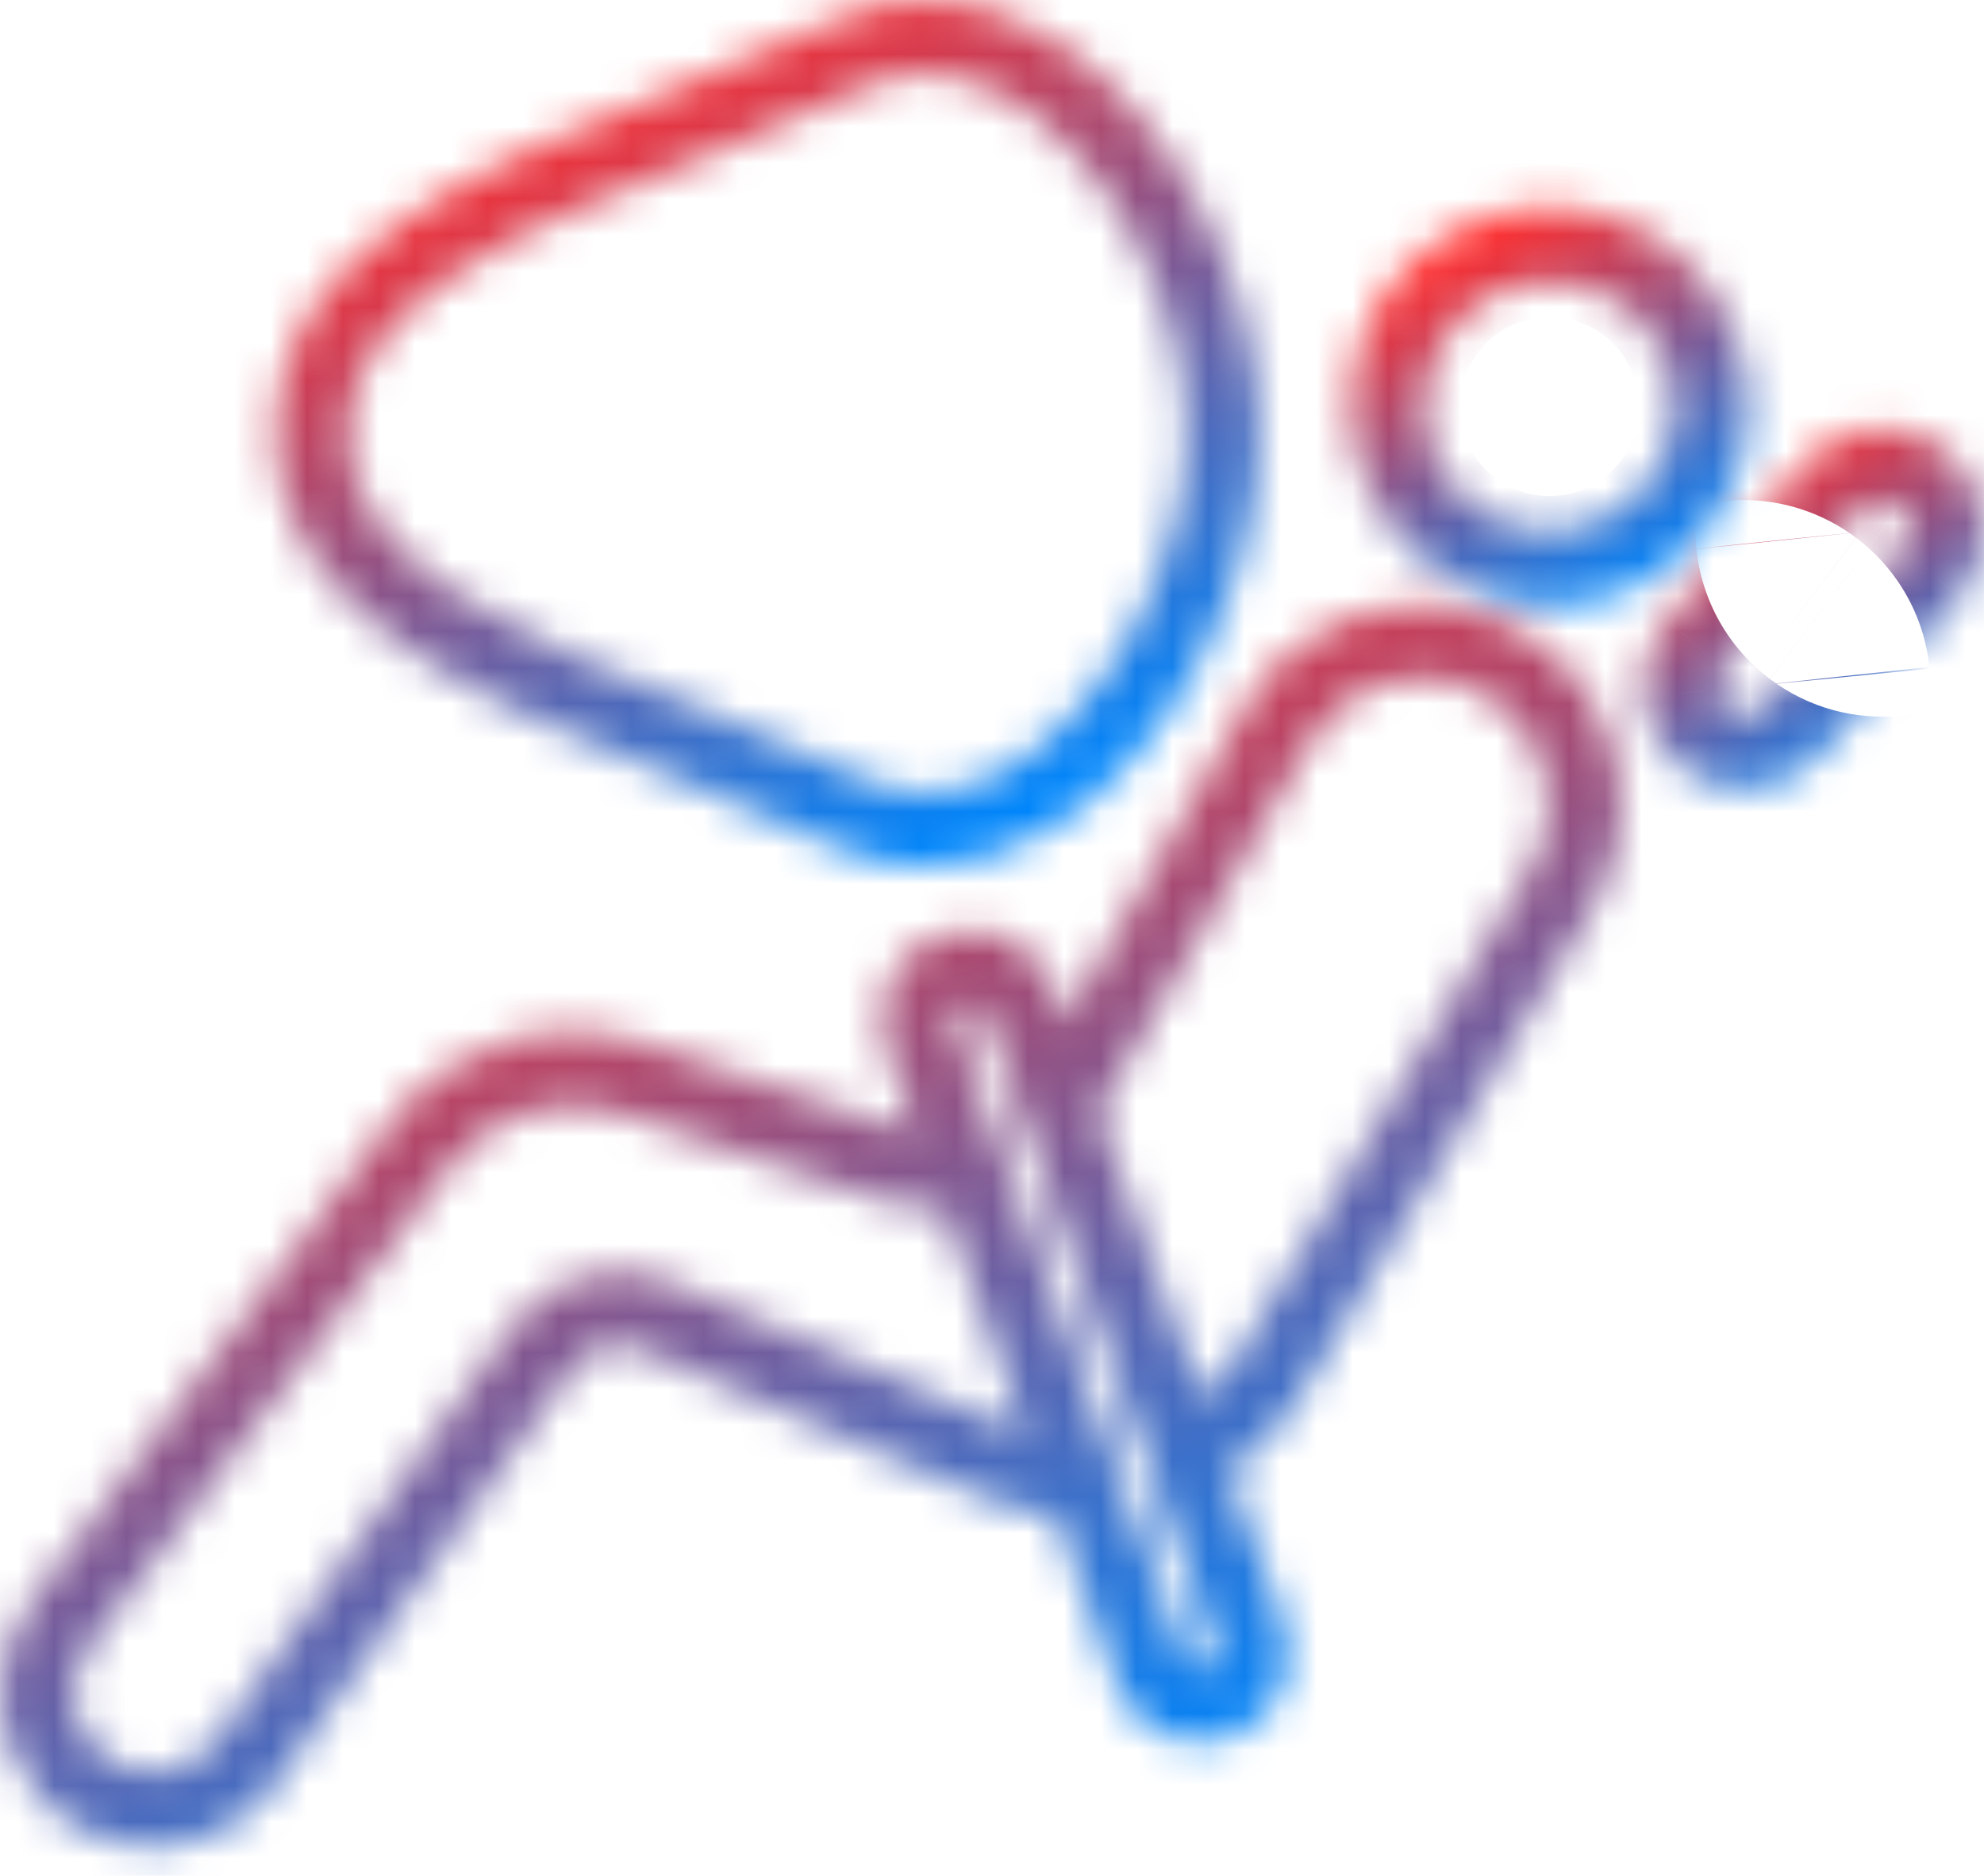 <svg width="55" height="52" viewBox="0 0 55 52" fill="none" xmlns="http://www.w3.org/2000/svg">
<mask id="path-1-inside-1" fill="white">
<path d="M42.954 16.787C45.995 16.787 48.471 14.312 48.471 11.269C48.471 8.226 45.995 5.751 42.954 5.751C39.911 5.751 37.436 8.226 37.436 11.269C37.436 14.312 39.911 16.787 42.954 16.787ZM42.954 7.794C44.869 7.794 46.428 9.353 46.428 11.269C46.428 13.185 44.869 14.743 42.954 14.743C41.038 14.743 39.479 13.185 39.479 11.269C39.479 9.353 41.038 7.794 42.954 7.794Z"/>
</mask>
<path d="M42.954 24.787C50.413 24.787 56.471 18.731 56.471 11.269H40.471C40.471 9.892 41.578 8.787 42.954 8.787V24.787ZM56.471 11.269C56.471 3.806 50.413 -2.249 42.954 -2.249V13.751C41.578 13.751 40.471 12.645 40.471 11.269H56.471ZM42.954 -2.249C35.493 -2.249 29.436 3.807 29.436 11.269H45.436C45.436 12.645 44.329 13.751 42.954 13.751V-2.249ZM29.436 11.269C29.436 18.731 35.493 24.787 42.954 24.787V8.787C44.329 8.787 45.436 9.893 45.436 11.269H29.436ZM42.954 15.794C40.451 15.794 38.428 13.771 38.428 11.269H54.428C54.428 4.935 49.288 -0.206 42.954 -0.206V15.794ZM38.428 11.269C38.428 8.766 40.451 6.743 42.954 6.743V22.743C49.288 22.743 54.428 17.603 54.428 11.269H38.428ZM42.954 6.743C45.456 6.743 47.479 8.766 47.479 11.269H31.479C31.479 17.603 36.619 22.743 42.954 22.743V6.743ZM47.479 11.269C47.479 13.771 45.456 15.794 42.954 15.794V-0.206C36.619 -0.206 31.479 4.935 31.479 11.269H47.479Z" fill="url(#paint0_linear)" mask="url(#path-1-inside-1)"/>
<mask id="path-3-inside-2" fill="white">
<path d="M40.734 16.919C38.328 16.317 35.784 17.401 34.553 19.557L29.534 28.338L29.19 27.392C29.19 27.392 29.19 27.392 29.19 27.391C28.837 26.423 27.907 25.772 26.876 25.772C26.073 25.772 25.319 26.164 24.859 26.822C24.398 27.478 24.288 28.321 24.562 29.075L25.409 31.406C25.306 31.383 25.202 31.37 25.101 31.336L17.887 28.932C15.289 28.066 12.442 28.956 10.802 31.146L0.84 44.428C-0.416 46.101 -0.246 48.477 1.232 49.957C2.03 50.754 3.103 51.196 4.221 51.196C4.337 51.196 4.454 51.191 4.572 51.181C5.813 51.079 6.941 50.439 7.665 49.424L15.846 37.972C16.28 37.361 17.095 37.13 17.79 37.428L27.341 41.522C27.957 41.786 28.606 41.93 29.266 42.009L30.97 46.697C31.323 47.666 32.253 48.317 33.284 48.317C34.087 48.317 34.841 47.925 35.301 47.267C35.761 46.61 35.873 45.768 35.598 45.014L34.07 40.811C34.861 40.255 35.542 39.542 36.041 38.71L44.157 25.182C45.075 23.654 45.208 21.834 44.527 20.188C43.845 18.542 42.463 17.351 40.734 16.919ZM28.147 39.644L18.595 35.55C17.029 34.881 15.171 35.398 14.183 36.785L6.003 48.236C5.629 48.761 5.045 49.092 4.403 49.145C3.766 49.199 3.133 48.968 2.677 48.512C1.913 47.747 1.825 46.519 2.474 45.654L12.436 32.371C13.549 30.886 15.48 30.282 17.241 30.87L24.454 33.274C25.012 33.46 25.587 33.524 26.174 33.508L28.44 39.74C28.343 39.705 28.242 39.685 28.147 39.644ZM33.628 46.095C33.58 46.161 33.474 46.273 33.284 46.273C33.108 46.273 32.949 46.163 32.89 45.998L26.482 28.377C26.419 28.199 26.486 28.061 26.533 27.994C26.58 27.927 26.687 27.816 26.876 27.816C27.052 27.816 27.211 27.927 27.27 28.092L33.678 45.712C33.742 45.889 33.674 46.028 33.628 46.095ZM42.406 24.131L34.289 37.658C34.033 38.085 33.706 38.464 33.336 38.794L30.45 30.855L36.326 20.571C37.106 19.207 38.716 18.521 40.24 18.901C41.333 19.175 42.207 19.928 42.64 20.97C43.071 22.012 42.986 23.164 42.406 24.131Z"/>
</mask>
<path d="M34.553 19.557L41.498 23.526L41.499 23.525L34.553 19.557ZM29.534 28.338L22.015 31.071L27.912 47.298L36.48 32.308L29.534 28.338ZM29.19 27.392H21.19V28.801L21.671 30.125L29.19 27.392ZM29.19 27.391H37.19V25.976L36.704 24.646L29.19 27.391ZM24.859 26.822L31.408 31.417L31.415 31.407L24.859 26.822ZM24.562 29.075L32.081 26.342L32.081 26.341L24.562 29.075ZM25.409 31.406L23.679 39.216L37.906 42.369L32.928 28.673L25.409 31.406ZM25.101 31.336L27.684 23.764L27.657 23.755L27.631 23.746L25.101 31.336ZM17.887 28.932L20.417 21.342L20.416 21.342L17.887 28.932ZM10.802 31.146L17.202 35.946L17.205 35.941L10.802 31.146ZM0.84 44.428L7.238 49.23L7.239 49.229L0.84 44.428ZM1.232 49.957L-4.427 55.611L-4.424 55.614L1.232 49.957ZM4.572 51.181L3.915 43.208L3.906 43.209L3.898 43.209L4.572 51.181ZM7.665 49.424L1.156 44.774L1.155 44.775L7.665 49.424ZM15.846 37.972L22.356 42.623L22.363 42.612L22.371 42.601L15.846 37.972ZM17.79 37.428L20.942 30.075L20.939 30.074L17.79 37.428ZM27.341 41.522L30.494 34.169L30.493 34.169L27.341 41.522ZM29.266 42.009L36.784 39.276L35.101 34.645L30.209 34.065L29.266 42.009ZM30.97 46.697L23.451 49.43L23.456 49.443L30.97 46.697ZM35.301 47.267L28.752 42.672L28.746 42.681L35.301 47.267ZM35.598 45.014L28.079 47.748L28.081 47.752L35.598 45.014ZM34.07 40.811L29.466 34.269L24.459 37.792L26.551 43.545L34.07 40.811ZM36.041 38.71L42.901 42.826L42.901 42.825L36.041 38.71ZM44.157 25.182L37.299 21.064L37.297 21.066L44.157 25.182ZM44.527 20.188L51.919 17.13L51.917 17.124L44.527 20.188ZM28.147 39.644L31.303 32.293L31.298 32.291L28.147 39.644ZM18.595 35.55L21.747 28.197L21.735 28.192L18.595 35.55ZM14.183 36.785L20.692 41.435L20.698 41.428L14.183 36.785ZM6.003 48.236L-0.507 43.586L-0.509 43.59L6.003 48.236ZM4.403 49.145L3.743 41.172L3.731 41.173L4.403 49.145ZM2.677 48.512L-2.982 54.166L-2.98 54.169L2.677 48.512ZM2.474 45.654L8.873 50.456L8.874 50.455L2.474 45.654ZM12.436 32.371L18.836 37.171L18.84 37.167L12.436 32.371ZM17.241 30.87L14.706 38.458L14.711 38.46L17.241 30.87ZM24.454 33.274L26.984 25.685L26.983 25.685L24.454 33.274ZM26.174 33.508L33.693 30.774L31.72 25.35L25.951 25.511L26.174 33.508ZM28.44 39.74L25.721 47.263L41.801 53.076L35.959 37.006L28.44 39.74ZM32.89 45.998L40.413 43.277L40.408 43.264L32.89 45.998ZM26.482 28.377L18.952 31.077L18.958 31.094L18.964 31.111L26.482 28.377ZM26.533 27.994L19.985 23.398L19.985 23.398L26.533 27.994ZM27.27 28.092L19.744 30.805L19.748 30.816L19.752 30.826L27.27 28.092ZM33.678 45.712L41.209 43.012L41.203 42.995L41.197 42.977L33.678 45.712ZM42.406 24.131L49.266 28.247L49.267 28.245L42.406 24.131ZM34.289 37.658L41.146 41.779L41.149 41.775L34.289 37.658ZM33.336 38.794L25.818 41.528L29.85 52.615L38.658 44.767L33.336 38.794ZM30.45 30.855L23.504 26.886L21.664 30.105L22.931 33.589L30.45 30.855ZM36.326 20.571L43.272 24.54L43.272 24.54L36.326 20.571ZM40.24 18.901L42.182 11.14L42.176 11.139L40.24 18.901ZM42.64 20.97L50.032 17.913L50.028 17.902L42.64 20.97ZM42.675 9.157C36.793 7.687 30.616 10.319 27.606 15.589L41.499 23.525C40.951 24.484 39.863 24.947 38.794 24.68L42.675 9.157ZM27.607 15.588L22.588 24.369L36.48 32.308L41.498 23.526L27.607 15.588ZM37.053 25.606L36.709 24.66L21.671 30.125L22.015 31.071L37.053 25.606ZM29.19 27.392C37.19 27.392 37.19 27.392 37.19 27.392C37.19 27.392 37.19 27.392 37.19 27.392C37.19 27.392 37.19 27.392 37.19 27.392C37.19 27.392 37.19 27.392 37.19 27.392C37.19 27.392 37.19 27.392 37.19 27.392C37.19 27.392 37.19 27.392 37.19 27.392V27.392C37.19 27.392 37.19 27.392 37.19 27.392C37.19 27.392 37.19 27.392 37.19 27.392V27.392V27.392V27.392C37.19 27.392 37.19 27.392 37.19 27.392C37.19 27.392 37.19 27.392 37.19 27.392V27.392C37.19 27.392 37.19 27.392 37.19 27.392C37.19 27.392 37.19 27.392 37.19 27.392V27.392C37.19 27.392 37.19 27.392 37.19 27.392V27.392C37.19 27.392 37.19 27.392 37.19 27.392C37.19 27.392 37.19 27.392 37.19 27.392V27.392C37.19 27.392 37.19 27.392 37.19 27.392C37.19 27.392 37.19 27.392 37.19 27.392V27.392V27.392C37.19 27.392 37.19 27.392 37.19 27.392C37.19 27.392 37.19 27.392 37.19 27.392C37.19 27.392 37.19 27.392 37.19 27.392V27.392V27.392V27.392C37.19 27.392 37.19 27.392 37.19 27.392C37.19 27.392 37.19 27.392 37.19 27.392C37.19 27.392 37.19 27.392 37.19 27.392C37.19 27.392 37.19 27.392 37.19 27.392C37.19 27.392 37.19 27.392 37.19 27.392C37.19 27.392 37.19 27.392 37.19 27.392C37.19 27.392 37.19 27.392 37.19 27.392C37.19 27.392 37.19 27.392 37.19 27.392C37.19 27.392 37.19 27.392 37.19 27.392C37.19 27.392 37.19 27.392 37.19 27.392C37.19 27.392 37.19 27.392 37.19 27.392C37.19 27.392 37.19 27.392 37.19 27.392C37.19 27.392 37.19 27.392 37.19 27.392C37.19 27.392 37.19 27.392 37.19 27.392C37.19 27.392 37.19 27.392 37.19 27.392V27.392V27.392V27.392V27.392C37.19 27.392 37.19 27.392 37.19 27.392C37.19 27.392 37.19 27.392 37.19 27.392C37.19 27.392 37.19 27.392 37.19 27.392V27.392V27.392V27.392C37.19 27.392 37.19 27.392 37.19 27.392C37.19 27.392 37.19 27.392 37.19 27.392V27.392V27.392C37.19 27.392 37.19 27.392 37.19 27.392C37.19 27.392 37.19 27.392 37.19 27.392V27.392V27.392C37.19 27.392 37.19 27.392 37.19 27.392V27.392V27.392C37.19 27.392 37.19 27.392 37.19 27.392V27.392V27.392C37.19 27.392 37.19 27.392 37.19 27.392V27.392C37.19 27.392 37.19 27.392 37.19 27.392C37.19 27.392 37.19 27.392 37.19 27.392V27.392C37.19 27.392 37.19 27.392 37.19 27.392V27.392C37.19 27.392 37.19 27.392 37.19 27.392V27.392C37.19 27.392 37.19 27.392 37.19 27.392V27.392C37.19 27.392 37.19 27.392 37.19 27.392V27.392C37.19 27.392 37.19 27.392 37.19 27.392V27.392C37.19 27.392 37.19 27.392 37.19 27.392V27.392C37.19 27.392 37.19 27.392 37.19 27.392V27.392C37.19 27.392 37.19 27.392 37.19 27.392V27.392C37.19 27.392 37.19 27.392 37.19 27.392C37.19 27.392 37.19 27.392 37.19 27.392V27.392C37.19 27.392 37.19 27.392 37.19 27.392C37.19 27.392 37.19 27.392 37.19 27.392V27.392C37.19 27.392 37.19 27.392 37.19 27.392V27.392C37.19 27.392 37.19 27.392 37.19 27.392C37.19 27.392 37.19 27.392 37.19 27.392C37.19 27.392 37.19 27.392 37.19 27.392V27.392C37.19 27.392 37.19 27.392 37.19 27.392C37.19 27.392 37.19 27.392 37.19 27.392V27.392C37.19 27.392 37.19 27.392 37.19 27.392C37.19 27.392 37.19 27.392 37.19 27.392C37.19 27.392 37.19 27.392 37.19 27.392C37.19 27.392 37.19 27.392 37.19 27.392V27.392C37.19 27.392 37.19 27.392 37.19 27.392C37.19 27.392 37.19 27.392 37.19 27.392C37.19 27.392 37.19 27.392 37.19 27.392C37.19 27.392 37.19 27.392 37.19 27.392V27.392C37.19 27.392 37.19 27.392 37.19 27.392C37.19 27.392 37.19 27.392 37.19 27.392C37.19 27.392 37.19 27.392 37.19 27.392C37.19 27.392 37.19 27.392 37.19 27.392C37.19 27.392 37.19 27.392 37.19 27.392C37.19 27.392 37.19 27.392 37.19 27.392C37.19 27.392 37.19 27.392 37.19 27.392C37.19 27.392 37.19 27.392 37.19 27.392V27.392C37.19 27.392 37.19 27.392 37.19 27.392C37.19 27.392 37.19 27.392 37.19 27.392C37.19 27.392 37.19 27.392 37.19 27.392C37.19 27.392 37.19 27.392 37.19 27.392C37.19 27.392 37.19 27.392 37.19 27.392C37.19 27.392 37.19 27.392 37.19 27.392C37.19 27.392 37.19 27.392 37.19 27.392C37.19 27.392 37.19 27.392 37.19 27.392C37.19 27.392 37.19 27.392 37.19 27.392C37.19 27.392 37.19 27.392 37.19 27.392C37.19 27.392 37.19 27.392 37.19 27.392C37.19 27.392 37.19 27.392 37.19 27.392C37.19 27.392 37.19 27.392 37.19 27.392C37.19 27.392 37.19 27.392 37.19 27.392C37.19 27.392 37.19 27.392 37.19 27.392C37.19 27.392 37.19 27.392 37.19 27.392C37.19 27.392 37.19 27.392 37.19 27.392C37.19 27.392 37.19 27.392 37.19 27.392C37.19 27.392 37.19 27.392 37.19 27.392C37.19 27.392 37.19 27.392 37.19 27.392C37.19 27.392 37.19 27.392 37.19 27.392C37.19 27.392 37.19 27.392 37.19 27.392C37.19 27.392 37.19 27.392 37.19 27.392C37.19 27.392 37.19 27.392 37.19 27.392C37.19 27.392 37.19 27.392 37.19 27.392C37.19 27.392 37.19 27.392 37.19 27.392C37.19 27.392 37.19 27.392 37.19 27.392C37.19 27.392 37.19 27.392 37.19 27.392C37.19 27.392 37.19 27.392 37.19 27.392C37.19 27.392 37.19 27.392 37.19 27.392C37.19 27.392 37.19 27.392 37.19 27.392C37.19 27.392 37.19 27.392 37.19 27.392C37.19 27.392 37.19 27.392 37.19 27.392C37.19 27.392 37.19 27.392 37.19 27.392C37.19 27.392 37.19 27.392 37.19 27.392C37.19 27.392 37.19 27.392 37.19 27.392C37.19 27.392 37.19 27.392 37.19 27.392C37.19 27.392 37.19 27.392 37.19 27.392C37.19 27.392 37.19 27.392 37.19 27.392C37.19 27.392 37.19 27.392 37.19 27.392C37.19 27.392 37.19 27.392 37.19 27.392C37.19 27.392 37.19 27.392 37.19 27.392C37.19 27.392 37.19 27.392 37.19 27.392C37.19 27.392 37.19 27.392 37.19 27.392C37.19 27.392 37.19 27.392 37.19 27.392C37.19 27.392 37.19 27.392 37.19 27.392C37.19 27.392 37.19 27.392 37.19 27.392C37.19 27.392 37.19 27.392 37.19 27.392C37.19 27.392 37.19 27.392 37.19 27.392C37.19 27.392 37.19 27.392 37.19 27.392C37.19 27.392 37.19 27.392 37.19 27.392C37.19 27.392 37.19 27.392 37.19 27.392C37.19 27.392 37.19 27.392 37.19 27.392C37.19 27.392 37.19 27.392 37.19 27.392C37.19 27.392 37.19 27.392 37.19 27.392C37.19 27.392 37.19 27.392 37.19 27.392C37.19 27.392 37.19 27.392 37.19 27.392C37.19 27.392 37.19 27.392 37.19 27.392C37.19 27.392 37.19 27.392 37.19 27.392C37.19 27.392 37.19 27.392 37.19 27.392C37.19 27.392 37.19 27.392 37.19 27.392C37.19 27.392 37.19 27.392 37.19 27.392C37.19 27.392 37.19 27.392 37.19 27.392C37.19 27.392 37.19 27.392 37.19 27.392C37.19 27.392 37.19 27.392 37.19 27.392C37.19 27.392 37.19 27.392 37.19 27.392C37.19 27.392 37.19 27.392 37.19 27.392C37.19 27.392 37.19 27.392 37.19 27.392C37.19 27.392 37.19 27.392 37.19 27.392C37.19 27.392 37.19 27.392 37.19 27.392C37.19 27.392 37.19 27.392 37.19 27.392C37.19 27.392 37.19 27.392 37.19 27.392C37.19 27.392 37.19 27.392 37.19 27.392C37.19 27.392 37.19 27.392 37.19 27.392C37.19 27.392 37.19 27.392 37.19 27.392C37.19 27.392 37.19 27.392 37.19 27.392C37.19 27.392 37.19 27.392 37.19 27.392C37.19 27.392 37.19 27.392 37.19 27.392C37.19 27.392 37.19 27.392 37.19 27.392C37.19 27.392 37.19 27.392 37.19 27.392C37.19 27.392 37.19 27.392 37.19 27.392C37.19 27.392 37.19 27.392 37.19 27.392C37.19 27.392 37.19 27.392 37.19 27.392C37.19 27.392 37.19 27.392 37.19 27.392C37.19 27.392 37.19 27.392 37.19 27.392C37.19 27.392 37.19 27.392 37.19 27.392C37.19 27.392 37.19 27.392 37.19 27.392C37.19 27.392 37.19 27.392 37.19 27.392C37.19 27.392 37.19 27.392 37.19 27.392C37.19 27.392 37.19 27.392 37.19 27.392C37.19 27.392 37.19 27.392 37.19 27.392C37.19 27.392 37.19 27.392 37.19 27.392C37.19 27.392 37.19 27.392 37.19 27.392C37.19 27.392 37.19 27.392 37.19 27.392C37.19 27.392 37.19 27.392 37.19 27.392C37.19 27.392 37.19 27.392 37.19 27.392C37.19 27.392 37.19 27.392 37.19 27.392C37.19 27.392 37.19 27.392 37.19 27.392C37.19 27.392 37.19 27.392 37.19 27.392C37.19 27.392 37.19 27.392 37.19 27.392C37.19 27.392 37.19 27.392 37.19 27.392C37.19 27.392 37.19 27.392 37.19 27.392C37.19 27.392 37.19 27.392 37.19 27.392C37.19 27.392 37.19 27.392 37.19 27.392C37.19 27.392 37.19 27.392 37.19 27.392C37.19 27.392 37.19 27.392 37.19 27.392C37.19 27.392 37.19 27.392 37.19 27.392C37.19 27.392 37.19 27.392 37.19 27.392C37.19 27.392 37.19 27.392 37.19 27.392C37.19 27.392 37.19 27.392 37.19 27.392C37.19 27.392 37.19 27.392 37.19 27.392C37.19 27.392 37.19 27.392 37.19 27.392C37.19 27.392 37.19 27.392 37.19 27.392C37.19 27.392 37.19 27.392 37.19 27.392C37.19 27.392 37.19 27.392 37.19 27.392C37.19 27.392 37.19 27.392 37.19 27.392C37.19 27.392 37.19 27.392 37.19 27.392C37.19 27.392 37.19 27.392 37.19 27.392C37.19 27.392 37.19 27.392 37.19 27.392C37.19 27.392 37.19 27.392 37.19 27.392C37.19 27.392 37.19 27.392 37.19 27.392C37.19 27.392 37.19 27.392 37.19 27.392C37.19 27.392 37.19 27.392 37.19 27.392C37.19 27.392 37.19 27.392 37.19 27.392C37.19 27.392 37.19 27.392 37.19 27.392C37.19 27.392 37.19 27.392 37.19 27.392C37.19 27.392 37.19 27.392 37.19 27.392C37.19 27.392 37.19 27.392 37.19 27.392C37.19 27.392 37.19 27.392 37.19 27.392C37.19 27.392 37.19 27.392 37.19 27.392C37.19 27.392 37.19 27.392 37.19 27.392C37.19 27.392 37.19 27.392 37.19 27.392C37.19 27.392 37.19 27.392 37.19 27.392C37.19 27.392 37.19 27.392 37.19 27.392C37.19 27.392 37.19 27.392 37.19 27.392C37.19 27.392 37.19 27.392 37.19 27.392C37.19 27.392 37.19 27.392 37.19 27.392C37.19 27.392 37.19 27.392 37.19 27.392C37.19 27.392 37.19 27.392 37.19 27.392C37.19 27.392 37.19 27.392 37.19 27.392C37.19 27.392 37.19 27.392 37.19 27.392C37.19 27.392 37.19 27.392 37.19 27.392C37.19 27.392 37.19 27.392 37.19 27.392C37.19 27.392 37.19 27.392 37.19 27.392C37.19 27.392 37.19 27.392 37.19 27.392C37.19 27.392 37.19 27.392 37.19 27.392C37.19 27.392 37.19 27.392 37.19 27.392C37.19 27.392 37.19 27.392 37.19 27.392C37.19 27.392 37.19 27.392 37.19 27.392C37.19 27.392 37.19 27.392 37.19 27.392C37.19 27.392 37.19 27.392 37.19 27.392C37.19 27.392 37.19 27.392 37.19 27.392C37.19 27.392 37.19 27.392 37.19 27.392C37.19 27.392 37.19 27.392 37.19 27.392C37.19 27.392 37.19 27.392 37.19 27.392C37.19 27.392 37.19 27.392 37.19 27.392C37.19 27.392 37.19 27.392 37.19 27.392C37.19 27.392 37.19 27.392 37.19 27.392C37.19 27.392 37.19 27.392 37.19 27.392C37.19 27.392 37.19 27.392 37.19 27.392C37.19 27.392 37.19 27.392 37.19 27.392C37.19 27.392 37.19 27.392 37.19 27.392C37.19 27.392 37.19 27.392 37.19 27.392C37.19 27.392 37.19 27.392 37.19 27.392C37.19 27.392 37.19 27.392 37.19 27.392C37.19 27.392 37.19 27.392 37.19 27.392C37.19 27.392 37.19 27.392 37.19 27.392C37.19 27.392 37.19 27.392 37.19 27.392C37.19 27.392 37.19 27.392 37.19 27.392C37.19 27.392 37.19 27.392 37.19 27.392C37.19 27.392 37.19 27.392 37.19 27.392C37.19 27.392 37.19 27.392 37.19 27.392C37.19 27.392 37.19 27.392 37.19 27.392C37.19 27.392 37.19 27.392 37.19 27.392C37.19 27.392 37.19 27.392 37.19 27.392C37.19 27.392 37.19 27.392 37.19 27.392C37.19 27.392 37.19 27.392 37.19 27.392C37.19 27.392 37.19 27.392 37.19 27.392C37.19 27.392 37.19 27.392 37.19 27.392C37.19 27.392 37.19 27.392 37.19 27.392C37.19 27.392 37.19 27.392 37.19 27.392C37.19 27.392 37.19 27.392 37.19 27.392C37.19 27.392 37.19 27.392 37.19 27.392C37.19 27.392 37.19 27.392 37.19 27.392C37.19 27.392 37.19 27.392 37.19 27.392C37.19 27.392 37.19 27.392 37.19 27.392C37.19 27.392 37.19 27.392 37.19 27.392C37.19 27.392 37.19 27.392 37.19 27.392C37.19 27.392 37.19 27.392 37.19 27.392C37.19 27.392 37.19 27.392 37.19 27.392C37.19 27.392 37.19 27.392 37.19 27.392C37.19 27.392 37.19 27.392 37.19 27.392C37.19 27.392 37.19 27.392 37.19 27.392C37.19 27.392 37.19 27.392 37.19 27.392C37.19 27.392 37.19 27.392 37.19 27.392C37.19 27.392 37.19 27.392 37.19 27.392C37.19 27.392 37.19 27.392 37.19 27.392C37.19 27.392 37.19 27.392 37.19 27.392C37.19 27.392 37.19 27.392 37.19 27.392C37.19 27.392 37.19 27.392 37.19 27.392C37.19 27.392 37.19 27.392 37.19 27.392C37.19 27.392 37.19 27.392 37.19 27.392C37.19 27.392 37.19 27.392 37.19 27.392C37.19 27.392 37.19 27.392 37.19 27.392C37.19 27.392 37.19 27.392 37.19 27.392C37.19 27.392 37.19 27.392 37.19 27.392C37.19 27.392 37.19 27.392 37.19 27.392C37.19 27.392 37.19 27.392 37.19 27.392C37.19 27.392 37.19 27.392 37.19 27.392C37.19 27.392 37.19 27.392 37.19 27.392C37.19 27.392 37.19 27.392 37.19 27.392C37.19 27.392 37.19 27.392 37.19 27.392C37.19 27.392 37.19 27.392 37.19 27.392C37.19 27.392 37.19 27.392 37.19 27.392C37.19 27.392 37.19 27.392 37.19 27.392C37.19 27.392 37.19 27.392 37.19 27.392C37.19 27.392 37.19 27.392 37.19 27.392C37.19 27.392 37.19 27.392 37.19 27.392C37.19 27.392 37.19 27.392 37.19 27.392C37.19 27.392 37.19 27.392 37.19 27.392C37.19 27.392 37.19 27.392 37.19 27.392C37.19 27.392 37.19 27.392 37.19 27.392C37.19 27.392 37.19 27.392 37.19 27.392C37.19 27.392 37.19 27.392 37.19 27.392C37.19 27.392 37.19 27.392 37.19 27.392C37.19 27.392 37.19 27.392 37.19 27.392C37.19 27.392 37.19 27.392 37.19 27.392C37.19 27.392 37.19 27.392 37.19 27.392C37.19 27.392 37.19 27.392 37.19 27.392C37.19 27.392 37.19 27.392 37.19 27.392C37.19 27.392 37.19 27.392 37.19 27.392C37.19 27.392 37.19 27.392 37.19 27.392C37.19 27.392 37.19 27.392 37.19 27.392C37.19 27.392 37.19 27.392 37.19 27.392C37.19 27.392 37.19 27.392 37.19 27.392C37.19 27.392 37.19 27.392 37.19 27.392C37.19 27.392 37.19 27.392 37.19 27.392C37.19 27.392 37.19 27.392 37.19 27.392C37.19 27.392 37.19 27.392 37.19 27.392C37.19 27.392 37.19 27.392 37.19 27.392C37.19 27.392 37.19 27.392 37.19 27.392C37.19 27.392 37.19 27.392 37.19 27.392C37.19 27.392 37.19 27.392 37.19 27.392C37.19 27.392 37.19 27.392 37.19 27.392C37.19 27.392 37.19 27.392 37.19 27.392C37.19 27.392 37.19 27.392 37.19 27.392C37.19 27.392 37.19 27.392 37.19 27.392C37.19 27.392 37.19 27.392 37.19 27.392C37.19 27.392 37.19 27.391 37.19 27.391C37.19 27.391 37.19 27.391 37.19 27.391C37.19 27.391 37.19 27.391 37.19 27.391C37.19 27.391 37.19 27.391 37.19 27.391C37.19 27.391 37.19 27.391 37.19 27.391C37.19 27.391 37.19 27.391 37.19 27.391C37.19 27.391 37.19 27.391 37.19 27.391C37.19 27.391 37.19 27.391 37.19 27.391C37.19 27.391 37.19 27.391 37.19 27.391C37.19 27.391 37.19 27.391 37.19 27.391C37.19 27.391 37.19 27.391 37.19 27.391C37.19 27.391 37.19 27.391 37.19 27.391C37.19 27.391 37.19 27.391 37.19 27.391C37.19 27.391 37.19 27.391 37.19 27.391C37.19 27.391 37.19 27.391 37.19 27.391C37.19 27.391 37.19 27.391 37.19 27.391C37.19 27.391 37.19 27.391 37.19 27.391C37.19 27.391 37.19 27.391 37.19 27.391C37.19 27.391 37.19 27.391 37.19 27.391C37.19 27.391 37.19 27.391 37.19 27.391C37.19 27.391 37.19 27.391 37.19 27.391C37.19 27.391 37.19 27.391 37.19 27.391C37.19 27.391 37.19 27.391 37.19 27.391C37.19 27.391 37.19 27.391 37.19 27.391C37.19 27.391 37.19 27.391 37.19 27.391C37.19 27.391 37.19 27.391 37.19 27.391C37.19 27.391 37.19 27.391 37.19 27.391C37.19 27.391 37.19 27.391 37.19 27.391C37.19 27.391 37.19 27.391 37.19 27.391C37.19 27.391 37.19 27.391 37.19 27.391C37.19 27.391 37.19 27.391 37.19 27.391C37.19 27.391 37.19 27.391 37.19 27.391C37.19 27.391 37.19 27.391 37.19 27.391C37.19 27.391 37.19 27.391 37.19 27.391C37.19 27.391 37.19 27.391 37.19 27.391C37.19 27.391 37.19 27.391 37.19 27.391C37.19 27.391 37.19 27.391 37.19 27.391C37.19 27.391 37.19 27.391 37.19 27.391C37.19 27.391 37.19 27.391 37.19 27.391C37.19 27.391 37.19 27.391 37.19 27.391C37.19 27.391 37.19 27.391 37.19 27.391C37.19 27.391 37.19 27.391 37.19 27.391C37.19 27.391 37.19 27.391 37.19 27.391C37.19 27.391 37.19 27.391 37.19 27.391C37.19 27.391 37.19 27.391 37.19 27.391C37.19 27.391 37.19 27.391 37.19 27.391C37.19 27.391 37.19 27.391 37.19 27.391C37.19 27.391 37.19 27.391 37.19 27.391C37.19 27.391 37.19 27.391 37.19 27.391C37.19 27.391 37.19 27.391 37.19 27.391C37.19 27.391 37.19 27.391 37.19 27.391C37.19 27.391 37.19 27.391 37.19 27.391C37.19 27.391 37.19 27.391 37.19 27.391C37.19 27.391 37.19 27.391 37.19 27.391C37.19 27.391 37.19 27.391 37.19 27.391C37.19 27.391 37.19 27.391 37.19 27.391C37.19 27.391 37.19 27.391 37.19 27.391C37.19 27.391 37.19 27.391 37.19 27.391C37.19 27.391 37.19 27.391 37.19 27.391C37.19 27.391 37.19 27.391 37.19 27.391C37.19 27.391 37.19 27.391 37.19 27.391C37.19 27.391 37.19 27.391 37.19 27.391C37.19 27.391 37.19 27.391 37.19 27.391C37.19 27.391 37.19 27.391 37.19 27.391C37.19 27.391 37.19 27.391 37.19 27.391C37.19 27.391 37.19 27.391 37.19 27.391C37.19 27.391 37.19 27.391 37.19 27.391C37.19 27.391 37.19 27.391 37.19 27.391C37.19 27.391 37.19 27.391 37.19 27.391C37.19 27.391 37.19 27.391 37.19 27.391C37.19 27.391 37.19 27.391 37.19 27.391C37.19 27.391 37.19 27.391 37.19 27.391C37.19 27.391 37.19 27.391 37.19 27.391C37.19 27.391 37.19 27.391 37.19 27.391C37.19 27.391 37.19 27.391 37.19 27.391C37.19 27.391 37.19 27.391 37.19 27.391C37.19 27.391 37.19 27.391 37.19 27.391C37.19 27.391 37.19 27.391 37.19 27.391C37.19 27.391 37.19 27.391 37.19 27.391C37.19 27.391 37.19 27.391 37.19 27.391C37.19 27.391 37.19 27.391 37.19 27.391C37.19 27.391 37.19 27.391 37.19 27.391C37.19 27.391 37.19 27.391 37.19 27.391C37.19 27.391 37.19 27.391 37.19 27.391C37.19 27.391 37.19 27.391 37.19 27.391C37.19 27.391 37.19 27.391 37.19 27.391C37.19 27.391 37.19 27.391 37.19 27.391C37.19 27.391 37.19 27.391 37.19 27.391C37.19 27.391 37.19 27.391 37.19 27.391C37.19 27.391 37.19 27.391 37.19 27.391C37.19 27.391 37.19 27.391 37.19 27.391C37.19 27.391 37.19 27.391 37.19 27.391C37.19 27.391 37.19 27.391 37.19 27.391C37.19 27.391 37.19 27.391 37.19 27.391C37.19 27.391 37.19 27.391 37.19 27.391C37.19 27.391 37.19 27.391 37.19 27.391C37.19 27.391 37.19 27.391 37.19 27.391C37.19 27.391 37.19 27.391 37.19 27.391C37.19 27.391 37.19 27.391 37.19 27.391C37.19 27.391 37.19 27.391 37.19 27.391H21.19C21.19 27.391 21.19 27.391 21.19 27.391C21.19 27.391 21.19 27.391 21.19 27.391C21.19 27.391 21.19 27.391 21.19 27.391C21.19 27.391 21.19 27.391 21.19 27.391C21.19 27.391 21.19 27.391 21.19 27.391C21.19 27.391 21.19 27.391 21.19 27.391C21.19 27.391 21.19 27.391 21.19 27.391C21.19 27.391 21.19 27.391 21.19 27.391C21.19 27.391 21.19 27.391 21.19 27.391C21.19 27.391 21.19 27.391 21.19 27.391C21.19 27.391 21.19 27.391 21.19 27.391C21.19 27.391 21.19 27.391 21.19 27.391C21.19 27.391 21.19 27.391 21.19 27.391C21.19 27.391 21.19 27.391 21.19 27.391C21.19 27.391 21.19 27.391 21.19 27.391C21.19 27.391 21.19 27.391 21.19 27.391C21.19 27.391 21.19 27.391 21.19 27.391C21.19 27.391 21.19 27.391 21.19 27.391C21.19 27.391 21.19 27.391 21.19 27.391C21.19 27.391 21.19 27.391 21.19 27.391C21.19 27.391 21.19 27.391 21.19 27.391C21.19 27.391 21.19 27.391 21.19 27.391C21.19 27.391 21.19 27.391 21.19 27.391C21.19 27.391 21.19 27.391 21.19 27.391C21.19 27.391 21.19 27.391 21.19 27.391C21.19 27.391 21.19 27.391 21.19 27.391C21.19 27.391 21.19 27.391 21.19 27.391C21.19 27.391 21.19 27.391 21.19 27.391C21.19 27.391 21.19 27.391 21.19 27.391C21.19 27.391 21.19 27.391 21.19 27.391C21.19 27.391 21.19 27.391 21.19 27.391C21.19 27.391 21.19 27.391 21.19 27.391C21.19 27.391 21.19 27.391 21.19 27.391C21.19 27.391 21.19 27.391 21.19 27.391C21.19 27.391 21.19 27.391 21.19 27.391C21.19 27.391 21.19 27.391 21.19 27.391C21.19 27.391 21.19 27.391 21.19 27.391C21.19 27.391 21.19 27.391 21.19 27.391C21.19 27.391 21.19 27.391 21.19 27.391C21.19 27.391 21.19 27.391 21.19 27.391C21.19 27.391 21.19 27.391 21.19 27.391C21.19 27.391 21.19 27.391 21.19 27.391C21.19 27.391 21.19 27.391 21.19 27.391C21.19 27.391 21.19 27.391 21.19 27.391C21.19 27.391 21.19 27.391 21.19 27.391C21.19 27.391 21.19 27.391 21.19 27.391C21.19 27.391 21.19 27.391 21.19 27.391C21.19 27.391 21.19 27.391 21.19 27.391C21.19 27.391 21.19 27.391 21.19 27.391C21.19 27.391 21.19 27.391 21.19 27.391C21.19 27.391 21.19 27.391 21.19 27.391C21.19 27.391 21.19 27.391 21.19 27.391C21.19 27.391 21.19 27.391 21.19 27.391C21.19 27.391 21.19 27.391 21.19 27.391C21.19 27.391 21.19 27.391 21.19 27.391C21.19 27.391 21.19 27.391 21.19 27.391C21.19 27.391 21.19 27.391 21.19 27.391C21.19 27.391 21.19 27.391 21.19 27.391C21.19 27.391 21.19 27.391 21.19 27.391C21.19 27.391 21.19 27.391 21.19 27.391C21.19 27.391 21.19 27.391 21.19 27.391C21.19 27.391 21.19 27.391 21.19 27.391C21.19 27.391 21.19 27.391 21.19 27.391C21.19 27.391 21.19 27.391 21.19 27.391C21.19 27.391 21.19 27.391 21.19 27.391C21.19 27.391 21.19 27.391 21.19 27.391C21.19 27.391 21.19 27.391 21.19 27.391C21.19 27.391 21.19 27.391 21.19 27.391C21.19 27.391 21.19 27.391 21.19 27.391C21.19 27.391 21.19 27.391 21.19 27.391C21.19 27.391 21.19 27.391 21.19 27.391C21.19 27.391 21.19 27.391 21.19 27.391C21.19 27.391 21.19 27.391 21.19 27.391C21.19 27.391 21.19 27.391 21.19 27.391C21.19 27.391 21.19 27.391 21.19 27.391C21.19 27.391 21.19 27.391 21.19 27.391C21.19 27.391 21.19 27.391 21.19 27.391C21.19 27.391 21.19 27.391 21.19 27.391C21.19 27.391 21.19 27.391 21.19 27.391C21.19 27.391 21.19 27.391 21.19 27.391C21.19 27.391 21.19 27.391 21.19 27.391C21.19 27.391 21.19 27.391 21.19 27.391C21.19 27.391 21.19 27.391 21.19 27.391C21.19 27.391 21.19 27.391 21.19 27.391C21.19 27.391 21.19 27.391 21.19 27.391C21.19 27.391 21.19 27.391 21.19 27.391C21.19 27.391 21.19 27.391 21.19 27.391C21.19 27.391 21.19 27.391 21.19 27.391C21.19 27.391 21.19 27.391 21.19 27.391C21.19 27.391 21.19 27.391 21.19 27.391C21.19 27.391 21.19 27.391 21.19 27.391C21.19 27.391 21.19 27.391 21.19 27.391C21.19 27.391 21.19 27.391 21.19 27.391C21.19 27.391 21.19 27.391 21.19 27.391C21.19 27.391 21.19 27.391 21.19 27.391C21.19 27.391 21.19 27.391 21.19 27.391C21.19 27.391 21.19 27.391 21.19 27.391C21.19 27.391 21.19 27.391 21.19 27.391C21.19 27.391 21.19 27.391 21.19 27.391C21.19 27.391 21.19 27.392 21.19 27.392C21.19 27.392 21.19 27.392 21.19 27.392C21.19 27.392 21.19 27.392 21.19 27.392C21.19 27.392 21.19 27.392 21.19 27.392C21.19 27.392 21.19 27.392 21.19 27.392C21.19 27.392 21.19 27.392 21.19 27.392C21.19 27.392 21.19 27.392 21.19 27.392C21.19 27.392 21.19 27.392 21.19 27.392C21.19 27.392 21.19 27.392 21.19 27.392C21.19 27.392 21.19 27.392 21.19 27.392C21.19 27.392 21.19 27.392 21.19 27.392C21.19 27.392 21.19 27.392 21.19 27.392C21.19 27.392 21.19 27.392 21.19 27.392C21.19 27.392 21.19 27.392 21.19 27.392C21.19 27.392 21.19 27.392 21.19 27.392C21.19 27.392 21.19 27.392 21.19 27.392C21.19 27.392 21.19 27.392 21.19 27.392C21.19 27.392 21.19 27.392 21.19 27.392C21.19 27.392 21.19 27.392 21.19 27.392C21.19 27.392 21.19 27.392 21.19 27.392C21.19 27.392 21.19 27.392 21.19 27.392C21.19 27.392 21.19 27.392 21.19 27.392C21.19 27.392 21.19 27.392 21.19 27.392C21.19 27.392 21.19 27.392 21.19 27.392C21.19 27.392 21.19 27.392 21.19 27.392C21.19 27.392 21.19 27.392 21.19 27.392C21.19 27.392 21.19 27.392 21.19 27.392C21.19 27.392 21.19 27.392 21.19 27.392C21.19 27.392 21.19 27.392 21.19 27.392C21.19 27.392 21.19 27.392 21.19 27.392C21.19 27.392 21.19 27.392 21.19 27.392C21.19 27.392 21.19 27.392 21.19 27.392C21.19 27.392 21.19 27.392 21.19 27.392C21.19 27.392 21.19 27.392 21.19 27.392C21.19 27.392 21.19 27.392 21.19 27.392C21.19 27.392 21.19 27.392 21.19 27.392C21.19 27.392 21.19 27.392 21.19 27.392C21.19 27.392 21.19 27.392 21.19 27.392C21.19 27.392 21.19 27.392 21.19 27.392C21.19 27.392 21.19 27.392 21.19 27.392C21.19 27.392 21.19 27.392 21.19 27.392C21.19 27.392 21.19 27.392 21.19 27.392C21.19 27.392 21.19 27.392 21.19 27.392C21.19 27.392 21.19 27.392 21.19 27.392C21.19 27.392 21.19 27.392 21.19 27.392C21.19 27.392 21.19 27.392 21.19 27.392C21.19 27.392 21.19 27.392 21.19 27.392C21.19 27.392 21.19 27.392 21.19 27.392C21.19 27.392 21.19 27.392 21.19 27.392C21.19 27.392 21.19 27.392 21.19 27.392C21.19 27.392 21.19 27.392 21.19 27.392C21.19 27.392 21.19 27.392 21.19 27.392C21.19 27.392 21.19 27.392 21.19 27.392C21.19 27.392 21.19 27.392 21.19 27.392C21.19 27.392 21.19 27.392 21.19 27.392C21.19 27.392 21.19 27.392 21.19 27.392C21.19 27.392 21.19 27.392 21.19 27.392C21.19 27.392 21.19 27.392 21.19 27.392C21.19 27.392 21.19 27.392 21.19 27.392C21.19 27.392 21.19 27.392 21.19 27.392C21.19 27.392 21.19 27.392 21.19 27.392C21.19 27.392 21.19 27.392 21.19 27.392C21.19 27.392 21.19 27.392 21.19 27.392C21.19 27.392 21.19 27.392 21.19 27.392C21.19 27.392 21.19 27.392 21.19 27.392C21.19 27.392 21.19 27.392 21.19 27.392C21.19 27.392 21.19 27.392 21.19 27.392C21.19 27.392 21.19 27.392 21.19 27.392C21.19 27.392 21.19 27.392 21.19 27.392C21.19 27.392 21.19 27.392 21.19 27.392C21.19 27.392 21.19 27.392 21.19 27.392C21.19 27.392 21.19 27.392 21.19 27.392C21.19 27.392 21.19 27.392 21.19 27.392C21.19 27.392 21.19 27.392 21.19 27.392C21.19 27.392 21.19 27.392 21.19 27.392C21.19 27.392 21.19 27.392 21.19 27.392C21.19 27.392 21.19 27.392 21.19 27.392C21.19 27.392 21.19 27.392 21.19 27.392C21.19 27.392 21.19 27.392 21.19 27.392C21.19 27.392 21.19 27.392 21.19 27.392C21.19 27.392 21.19 27.392 21.19 27.392C21.19 27.392 21.19 27.392 21.19 27.392C21.19 27.392 21.19 27.392 21.19 27.392C21.19 27.392 21.19 27.392 21.19 27.392C21.19 27.392 21.19 27.392 21.19 27.392C21.19 27.392 21.19 27.392 21.19 27.392C21.19 27.392 21.19 27.392 21.19 27.392C21.19 27.392 21.19 27.392 21.19 27.392C21.19 27.392 21.19 27.392 21.19 27.392C21.19 27.392 21.19 27.392 21.19 27.392C21.19 27.392 21.19 27.392 21.19 27.392C21.19 27.392 21.19 27.392 21.19 27.392C21.19 27.392 21.19 27.392 21.19 27.392C21.19 27.392 21.19 27.392 21.19 27.392C21.19 27.392 21.19 27.392 21.19 27.392C21.19 27.392 21.19 27.392 21.19 27.392C21.19 27.392 21.19 27.392 21.19 27.392C21.19 27.392 21.19 27.392 21.19 27.392C21.19 27.392 21.19 27.392 21.19 27.392C21.19 27.392 21.19 27.392 21.19 27.392C21.19 27.392 21.19 27.392 21.19 27.392C21.19 27.392 21.19 27.392 21.19 27.392C21.19 27.392 21.19 27.392 21.19 27.392C21.19 27.392 21.19 27.392 21.19 27.392C21.19 27.392 21.19 27.392 21.19 27.392C21.19 27.392 21.19 27.392 21.19 27.392C21.19 27.392 21.19 27.392 21.19 27.392C21.19 27.392 21.19 27.392 21.19 27.392C21.19 27.392 21.19 27.392 21.19 27.392C21.19 27.392 21.19 27.392 21.19 27.392C21.19 27.392 21.19 27.392 21.19 27.392C21.19 27.392 21.19 27.392 21.19 27.392C21.19 27.392 21.19 27.392 21.19 27.392C21.19 27.392 21.19 27.392 21.19 27.392C21.19 27.392 21.19 27.392 21.19 27.392C21.19 27.392 21.19 27.392 21.19 27.392C21.19 27.392 21.19 27.392 21.19 27.392C21.19 27.392 21.19 27.392 21.19 27.392C21.19 27.392 21.19 27.392 21.19 27.392C21.19 27.392 21.19 27.392 21.19 27.392C21.19 27.392 21.19 27.392 21.19 27.392C21.19 27.392 21.19 27.392 21.19 27.392C21.19 27.392 21.19 27.392 21.19 27.392C21.19 27.392 21.19 27.392 21.19 27.392C21.19 27.392 21.19 27.392 21.19 27.392C21.19 27.392 21.19 27.392 21.19 27.392C21.19 27.392 21.19 27.392 21.19 27.392C21.19 27.392 21.19 27.392 21.19 27.392C21.19 27.392 21.19 27.392 21.19 27.392C21.19 27.392 21.19 27.392 21.19 27.392C21.19 27.392 21.19 27.392 21.19 27.392C21.19 27.392 21.19 27.392 21.19 27.392C21.19 27.392 21.19 27.392 21.19 27.392C21.19 27.392 21.19 27.392 21.19 27.392C21.19 27.392 21.19 27.392 21.19 27.392C21.19 27.392 21.19 27.392 21.19 27.392C21.19 27.392 21.19 27.392 21.19 27.392C21.19 27.392 21.19 27.392 21.19 27.392C21.19 27.392 21.19 27.392 21.19 27.392C21.19 27.392 21.19 27.392 21.19 27.392C21.19 27.392 21.19 27.392 21.19 27.392C21.19 27.392 21.19 27.392 21.19 27.392C21.19 27.392 21.19 27.392 21.19 27.392C21.19 27.392 21.19 27.392 21.19 27.392C21.19 27.392 21.19 27.392 21.19 27.392C21.19 27.392 21.19 27.392 21.19 27.392C21.19 27.392 21.19 27.392 21.19 27.392C21.19 27.392 21.19 27.392 21.19 27.392C21.19 27.392 21.19 27.392 21.19 27.392C21.19 27.392 21.19 27.392 21.19 27.392C21.19 27.392 21.19 27.392 21.19 27.392C21.19 27.392 21.19 27.392 21.19 27.392C21.19 27.392 21.19 27.392 21.19 27.392C21.19 27.392 21.19 27.392 21.19 27.392C21.19 27.392 21.19 27.392 21.19 27.392C21.19 27.392 21.19 27.392 21.19 27.392C21.19 27.392 21.19 27.392 21.19 27.392C21.19 27.392 21.19 27.392 21.19 27.392C21.19 27.392 21.19 27.392 21.19 27.392C21.19 27.392 21.19 27.392 21.19 27.392C21.19 27.392 21.19 27.392 21.19 27.392C21.19 27.392 21.19 27.392 21.19 27.392C21.19 27.392 21.19 27.392 21.19 27.392C21.19 27.392 21.19 27.392 21.19 27.392C21.19 27.392 21.19 27.392 21.19 27.392C21.19 27.392 21.19 27.392 21.19 27.392C21.19 27.392 21.19 27.392 21.19 27.392C21.19 27.392 21.19 27.392 21.19 27.392C21.19 27.392 21.19 27.392 21.19 27.392C21.19 27.392 21.19 27.392 21.19 27.392C21.19 27.392 21.19 27.392 21.19 27.392C21.19 27.392 21.19 27.392 21.19 27.392C21.19 27.392 21.19 27.392 21.19 27.392C21.19 27.392 21.19 27.392 21.19 27.392C21.19 27.392 21.19 27.392 21.19 27.392C21.19 27.392 21.19 27.392 21.19 27.392C21.19 27.392 21.19 27.392 21.19 27.392C21.19 27.392 21.19 27.392 21.19 27.392C21.19 27.392 21.19 27.392 21.19 27.392C21.19 27.392 21.19 27.392 21.19 27.392C21.19 27.392 21.19 27.392 21.19 27.392C21.19 27.392 21.19 27.392 21.19 27.392C21.19 27.392 21.19 27.392 21.19 27.392C21.19 27.392 21.19 27.392 21.19 27.392C21.19 27.392 21.19 27.392 21.19 27.392C21.19 27.392 21.19 27.392 21.19 27.392C21.19 27.392 21.19 27.392 21.19 27.392C21.19 27.392 21.19 27.392 21.19 27.392C21.19 27.392 21.19 27.392 21.19 27.392C21.19 27.392 21.19 27.392 21.19 27.392C21.19 27.392 21.19 27.392 21.19 27.392C21.19 27.392 21.19 27.392 21.19 27.392C21.19 27.392 21.19 27.392 21.19 27.392C21.19 27.392 21.19 27.392 21.19 27.392C21.19 27.392 21.19 27.392 21.19 27.392C21.19 27.392 21.19 27.392 21.19 27.392C21.19 27.392 21.19 27.392 21.19 27.392C21.19 27.392 21.19 27.392 21.19 27.392C21.19 27.392 21.19 27.392 21.19 27.392C21.19 27.392 21.19 27.392 21.19 27.392C21.19 27.392 21.19 27.392 21.19 27.392C21.19 27.392 21.19 27.392 21.19 27.392C21.19 27.392 21.19 27.392 21.19 27.392C21.19 27.392 21.19 27.392 21.19 27.392C21.19 27.392 21.19 27.392 21.19 27.392C21.19 27.392 21.19 27.392 21.19 27.392C21.19 27.392 21.19 27.392 21.19 27.392C21.19 27.392 21.19 27.392 21.19 27.392C21.19 27.392 21.19 27.392 21.19 27.392C21.19 27.392 21.19 27.392 21.19 27.392C21.19 27.392 21.19 27.392 21.19 27.392C21.19 27.392 21.19 27.392 21.19 27.392C21.19 27.392 21.19 27.392 21.19 27.392C21.19 27.392 21.19 27.392 21.19 27.392C21.19 27.392 21.19 27.392 21.19 27.392C21.19 27.392 21.19 27.392 21.19 27.392C21.19 27.392 21.19 27.392 21.19 27.392C21.19 27.392 21.19 27.392 21.19 27.392C21.19 27.392 21.19 27.392 21.19 27.392C21.19 27.392 21.19 27.392 21.19 27.392C21.19 27.392 21.19 27.392 21.19 27.392C21.19 27.392 21.19 27.392 21.19 27.392C21.19 27.392 21.19 27.392 21.19 27.392C21.19 27.392 21.19 27.392 21.19 27.392C21.19 27.392 21.19 27.392 21.19 27.392C21.19 27.392 21.19 27.392 21.19 27.392C21.19 27.392 21.19 27.392 21.19 27.392C21.19 27.392 21.19 27.392 21.19 27.392C21.19 27.392 21.19 27.392 21.19 27.392C21.19 27.392 21.19 27.392 21.19 27.392C21.19 27.392 21.19 27.392 21.19 27.392C21.19 27.392 21.19 27.392 21.19 27.392C21.19 27.392 21.19 27.392 21.19 27.392C21.19 27.392 21.19 27.392 21.19 27.392C21.19 27.392 21.19 27.392 21.19 27.392C21.19 27.392 21.19 27.392 21.19 27.392C21.19 27.392 21.19 27.392 21.19 27.392C21.19 27.392 21.19 27.392 21.19 27.392C21.19 27.392 21.19 27.392 21.19 27.392C21.19 27.392 21.19 27.392 21.19 27.392C21.19 27.392 21.19 27.392 21.19 27.392C21.19 27.392 21.19 27.392 21.19 27.392C21.19 27.392 21.19 27.392 21.19 27.392C21.19 27.392 21.19 27.392 21.19 27.392C21.19 27.392 21.19 27.392 21.19 27.392C21.19 27.392 21.19 27.392 21.19 27.392C21.19 27.392 21.19 27.392 21.19 27.392C21.19 27.392 21.19 27.392 21.19 27.392C21.19 27.392 21.19 27.392 21.19 27.392V27.392C21.19 27.392 21.19 27.392 21.19 27.392C21.19 27.392 21.19 27.392 21.19 27.392C21.19 27.392 21.19 27.392 21.19 27.392C21.19 27.392 21.19 27.392 21.19 27.392C21.19 27.392 21.19 27.392 21.19 27.392C21.19 27.392 21.19 27.392 21.19 27.392C21.19 27.392 21.19 27.392 21.19 27.392C21.19 27.392 21.19 27.392 21.19 27.392V27.392C21.19 27.392 21.19 27.392 21.19 27.392C21.19 27.392 21.19 27.392 21.19 27.392C21.19 27.392 21.19 27.392 21.19 27.392C21.19 27.392 21.19 27.392 21.19 27.392V27.392C21.19 27.392 21.19 27.392 21.19 27.392C21.19 27.392 21.19 27.392 21.19 27.392C21.19 27.392 21.19 27.392 21.19 27.392C21.19 27.392 21.19 27.392 21.19 27.392V27.392C21.19 27.392 21.19 27.392 21.19 27.392C21.19 27.392 21.19 27.392 21.19 27.392V27.392C21.19 27.392 21.19 27.392 21.19 27.392C21.19 27.392 21.19 27.392 21.19 27.392C21.19 27.392 21.19 27.392 21.19 27.392V27.392C21.19 27.392 21.19 27.392 21.19 27.392V27.392C21.19 27.392 21.19 27.392 21.19 27.392C21.19 27.392 21.19 27.392 21.19 27.392V27.392C21.19 27.392 21.19 27.392 21.19 27.392C21.19 27.392 21.19 27.392 21.19 27.392V27.392C21.19 27.392 21.19 27.392 21.19 27.392V27.392C21.19 27.392 21.19 27.392 21.19 27.392V27.392C21.19 27.392 21.19 27.392 21.19 27.392V27.392C21.19 27.392 21.19 27.392 21.19 27.392V27.392C21.19 27.392 21.19 27.392 21.19 27.392V27.392C21.19 27.392 21.19 27.392 21.19 27.392V27.392C21.19 27.392 21.19 27.392 21.19 27.392V27.392C21.19 27.392 21.19 27.392 21.19 27.392V27.392C21.19 27.392 21.19 27.392 21.19 27.392C21.19 27.392 21.19 27.392 21.19 27.392V27.392C21.19 27.392 21.19 27.392 21.19 27.392V27.392V27.392C21.19 27.392 21.19 27.392 21.19 27.392V27.392V27.392C21.19 27.392 21.19 27.392 21.19 27.392V27.392V27.392C21.19 27.392 21.19 27.392 21.19 27.392C21.19 27.392 21.19 27.392 21.19 27.392V27.392V27.392C21.19 27.392 21.19 27.392 21.19 27.392C21.19 27.392 21.19 27.392 21.19 27.392V27.392V27.392V27.392C21.19 27.392 21.19 27.392 21.19 27.392C21.19 27.392 21.19 27.392 21.19 27.392C21.19 27.392 21.19 27.392 21.19 27.392V27.392V27.392V27.392V27.392C21.19 27.392 21.19 27.392 21.19 27.392C21.19 27.392 21.19 27.392 21.19 27.392C21.19 27.392 21.19 27.392 21.19 27.392C21.19 27.392 21.19 27.392 21.19 27.392C21.19 27.392 21.19 27.392 21.19 27.392C21.19 27.392 21.19 27.392 21.19 27.392C21.19 27.392 21.19 27.392 21.19 27.392C21.19 27.392 21.19 27.392 21.19 27.392C21.19 27.392 21.19 27.392 21.19 27.392C21.19 27.392 21.19 27.392 21.19 27.392C21.19 27.392 21.19 27.392 21.19 27.392C21.19 27.392 21.19 27.392 21.19 27.392C21.19 27.392 21.19 27.392 21.19 27.392C21.19 27.392 21.19 27.392 21.19 27.392C21.19 27.392 21.19 27.392 21.19 27.392V27.392V27.392V27.392C21.19 27.392 21.19 27.392 21.19 27.392C21.19 27.392 21.19 27.392 21.19 27.392C21.19 27.392 21.19 27.392 21.19 27.392V27.392V27.392C21.19 27.392 21.19 27.392 21.19 27.392C21.19 27.392 21.19 27.392 21.19 27.392V27.392C21.19 27.392 21.19 27.392 21.19 27.392C21.19 27.392 21.19 27.392 21.19 27.392V27.392C21.19 27.392 21.19 27.392 21.19 27.392V27.392C21.19 27.392 21.19 27.392 21.19 27.392C21.19 27.392 21.19 27.392 21.19 27.392V27.392C21.19 27.392 21.19 27.392 21.19 27.392C21.19 27.392 21.19 27.392 21.19 27.392V27.392V27.392V27.392C21.19 27.392 21.19 27.392 21.19 27.392C21.19 27.392 21.19 27.392 21.19 27.392V27.392C21.19 27.392 21.19 27.392 21.19 27.392C21.19 27.392 21.19 27.392 21.19 27.392C21.19 27.392 21.19 27.392 21.19 27.392C21.19 27.392 21.19 27.392 21.19 27.392C21.19 27.392 21.19 27.392 21.19 27.392C21.19 27.392 21.19 27.392 29.19 27.392ZM36.704 24.646C35.2 20.528 31.273 17.772 26.876 17.772V33.772C24.541 33.772 22.473 32.318 21.676 30.136L36.704 24.646ZM26.876 17.772C23.466 17.772 20.263 19.436 18.304 22.236L31.415 31.407C30.376 32.892 28.681 33.772 26.876 33.772V17.772ZM18.311 22.227C16.345 25.028 15.88 28.607 17.044 31.808L32.081 26.341C32.696 28.034 32.452 29.928 31.408 31.417L18.311 22.227ZM17.043 31.807L17.89 34.138L32.928 28.673L32.081 26.342L17.043 31.807ZM27.14 23.595C26.999 23.564 26.883 23.542 26.839 23.533C26.827 23.531 26.816 23.529 26.81 23.528C26.803 23.526 26.801 23.526 26.8 23.526C26.797 23.525 26.812 23.528 26.834 23.533C26.877 23.541 26.983 23.563 27.122 23.598C27.264 23.634 27.457 23.687 27.684 23.764L22.519 38.907C23.055 39.09 23.5 39.182 23.675 39.218C23.723 39.227 23.764 39.235 23.787 39.24C23.799 39.242 23.81 39.244 23.815 39.245C23.822 39.246 23.824 39.247 23.825 39.247C23.833 39.248 23.768 39.236 23.679 39.216L27.14 23.595ZM27.631 23.746L20.417 21.342L15.358 36.521L22.572 38.925L27.631 23.746ZM20.416 21.342C14.552 19.388 8.106 21.401 4.399 26.35L17.205 35.941C16.778 36.511 16.026 36.744 15.359 36.521L20.416 21.342ZM4.402 26.346L-5.56 39.628L7.239 49.229L17.202 35.946L4.402 26.346ZM-5.559 39.627C-9.207 44.488 -8.715 51.32 -4.427 55.611L6.892 44.302C8.223 45.634 8.376 47.714 7.238 49.23L-5.559 39.627ZM-4.424 55.614C-2.123 57.915 0.987 59.196 4.221 59.196V43.196C5.219 43.196 6.182 43.593 6.889 44.3L-4.424 55.614ZM4.221 59.196C4.552 59.196 4.894 59.182 5.246 59.153L3.898 43.209C4.014 43.2 4.123 43.196 4.221 43.196V59.196ZM5.229 59.154C8.815 58.858 12.084 57.002 14.175 54.073L1.155 44.775C1.798 43.875 2.811 43.299 3.915 43.208L5.229 59.154ZM14.175 54.075L22.356 42.623L9.336 33.322L1.156 44.774L14.175 54.075ZM22.371 42.601C20.616 45.075 17.398 45.962 14.642 44.782L20.939 30.074C16.793 28.299 11.943 29.647 9.321 33.344L22.371 42.601ZM14.639 44.781L24.189 48.875L30.493 34.169L20.942 30.075L14.639 44.781ZM24.188 48.874C25.701 49.523 27.142 49.813 28.323 49.953L30.209 34.065C30.069 34.048 30.213 34.049 30.494 34.169L24.188 48.874ZM21.747 44.742L23.451 49.43L38.489 43.965L36.784 39.276L21.747 44.742ZM23.456 49.443C24.96 53.56 28.887 56.317 33.284 56.317V40.317C35.619 40.317 37.687 41.771 38.484 43.952L23.456 49.443ZM33.284 56.317C36.694 56.317 39.897 54.653 41.856 51.853L28.746 42.681C29.784 41.196 31.479 40.317 33.284 40.317V56.317ZM41.849 51.862C43.813 49.064 44.283 45.483 43.114 42.275L28.081 47.752C27.462 46.053 27.71 44.157 28.752 42.672L41.849 51.862ZM43.116 42.28L41.588 38.077L26.551 43.545L28.079 47.748L43.116 42.28ZM38.673 47.354C40.317 46.197 41.79 44.676 42.901 42.826L29.181 34.593C29.293 34.407 29.404 34.312 29.466 34.269L38.673 47.354ZM42.901 42.825L51.017 29.298L37.297 21.066L29.181 34.594L42.901 42.825ZM51.016 29.3C53.242 25.594 53.566 21.111 51.919 17.13L37.135 23.246C36.85 22.557 36.908 21.715 37.299 21.064L51.016 29.3ZM51.917 17.124C50.265 13.139 46.861 10.204 42.675 9.157L38.794 24.68C38.064 24.497 37.425 23.946 37.137 23.252L51.917 17.124ZM31.298 32.291L21.747 28.197L15.443 42.903L24.995 46.997L31.298 32.291ZM21.735 28.192C16.735 26.058 10.851 27.675 7.668 32.142L20.698 41.428C19.491 43.12 17.324 43.705 15.454 42.907L21.735 28.192ZM7.673 32.135L-0.507 43.586L12.513 52.886L20.692 41.435L7.673 32.135ZM-0.509 43.59C0.487 42.194 2.046 41.313 3.743 41.172L5.064 57.117C8.045 56.87 10.771 55.327 12.515 52.883L-0.509 43.59ZM3.731 41.173C5.446 41.028 7.128 41.648 8.334 42.855L-2.98 54.169C-0.861 56.287 2.086 57.369 5.076 57.116L3.731 41.173ZM8.336 42.857C10.381 44.903 10.617 48.13 8.873 50.456L-3.925 40.853C-6.967 44.907 -6.555 50.591 -2.982 54.166L8.336 42.857ZM8.874 50.455L18.836 37.171L6.036 27.571L-3.926 40.854L8.874 50.455ZM18.84 37.167C17.886 38.441 16.215 38.962 14.706 38.458L19.776 23.283C14.746 21.602 9.212 23.33 6.033 27.576L18.84 37.167ZM14.711 38.46L21.925 40.864L26.983 25.685L19.77 23.281L14.711 38.46ZM21.924 40.864C23.547 41.405 25.084 41.541 26.397 41.504L25.951 25.511C26.091 25.507 26.477 25.516 26.984 25.685L21.924 40.864ZM18.656 36.241L20.922 42.474L35.959 37.006L33.693 30.774L18.656 36.241ZM31.16 32.216C30.95 32.141 30.777 32.087 30.68 32.057C30.63 32.042 30.589 32.03 30.568 32.024C30.559 32.022 30.547 32.018 30.546 32.018C30.541 32.016 30.542 32.017 30.544 32.017C30.55 32.019 30.574 32.026 30.608 32.037C30.643 32.047 30.695 32.064 30.758 32.085C30.883 32.127 31.074 32.195 31.303 32.293L24.99 46.995C25.267 47.114 25.506 47.199 25.68 47.258C25.848 47.314 25.987 47.355 26.041 47.371C26.056 47.375 26.069 47.379 26.077 47.381C26.088 47.384 26.088 47.384 26.091 47.385C26.095 47.386 26.078 47.382 26.054 47.374C26.006 47.359 25.881 47.322 25.721 47.263L31.16 32.216ZM27.106 41.461C27.833 40.438 29.842 38.273 33.284 38.273V54.273C37.105 54.273 39.327 51.885 40.149 50.728L27.106 41.461ZM33.284 38.273C36.442 38.273 39.315 40.24 40.413 43.277L25.367 48.719C26.584 52.085 29.775 54.273 33.284 54.273V38.273ZM40.408 43.264L34.001 25.643L18.964 31.111L25.371 48.732L40.408 43.264ZM34.013 25.677C35.159 28.874 33.854 31.488 33.081 32.589L19.985 23.398C19.118 24.633 17.678 27.525 18.952 31.077L34.013 25.677ZM33.081 32.589C32.328 33.663 30.309 35.816 26.876 35.816V19.816C23.065 19.816 20.832 22.191 19.985 23.398L33.081 32.589ZM26.876 35.816C23.688 35.816 20.831 33.82 19.744 30.805L34.796 25.38C33.59 22.034 30.416 19.816 26.876 19.816V35.816ZM19.752 30.826L26.16 48.446L41.197 42.977L34.788 25.358L19.752 30.826ZM26.148 48.412C25.002 45.215 26.306 42.6 27.079 41.499L40.176 50.69C41.042 49.456 42.483 46.564 41.209 43.012L26.148 48.412ZM35.546 20.015L27.429 33.542L41.149 41.775L49.266 28.247L35.546 20.015ZM27.431 33.538C27.64 33.192 27.857 32.961 28.015 32.821L38.658 44.767C39.556 43.967 40.426 42.977 41.146 41.779L27.431 33.538ZM40.855 36.06L37.968 28.121L22.931 33.589L25.818 41.528L40.855 36.06ZM37.395 34.824L43.272 24.54L29.38 16.602L23.504 26.886L37.395 34.824ZM43.272 24.54C42.27 26.293 40.249 27.148 38.304 26.663L42.176 11.139C37.184 9.894 31.941 12.121 29.38 16.602L43.272 24.54ZM38.298 26.662C36.932 26.32 35.788 25.331 35.251 24.038L50.028 17.902C48.626 14.526 45.734 12.029 42.182 11.14L38.298 26.662ZM35.247 24.027C34.711 22.732 34.821 21.224 35.545 20.016L49.267 28.245C51.151 25.104 51.43 21.291 50.032 17.913L35.247 24.027Z" fill="url(#paint1_linear)" mask="url(#path-3-inside-2)"/>
<mask id="path-5-inside-3" fill="white">
<path d="M53.874 12.43C52.702 11.549 51.028 11.721 50.058 12.821L46.221 17.181C45.703 17.769 45.453 18.554 45.532 19.333C45.613 20.113 46.018 20.83 46.645 21.301C47.147 21.679 47.743 21.863 48.336 21.863C49.124 21.863 49.907 21.537 50.46 20.91L54.297 16.55C54.815 15.962 55.066 15.177 54.985 14.397C54.905 13.618 54.501 12.9 53.874 12.43ZM52.763 15.2L48.925 19.559C48.658 19.864 48.196 19.911 47.873 19.668C47.697 19.535 47.589 19.343 47.565 19.125C47.544 18.907 47.611 18.695 47.756 18.53L51.593 14.171C51.746 13.997 51.961 13.907 52.179 13.907C52.343 13.907 52.507 13.958 52.646 14.063C52.822 14.195 52.931 14.387 52.953 14.606C52.975 14.825 52.907 15.036 52.763 15.2Z"/>
</mask>
<path d="M50.058 12.821L44.057 7.531L44.053 7.536L50.058 12.821ZM46.221 17.181L40.216 11.895L40.215 11.896L46.221 17.181ZM45.532 19.333L37.574 20.145L37.574 20.151L45.532 19.333ZM46.645 21.301L41.837 27.695L41.84 27.698L46.645 21.301ZM50.46 20.91L56.461 26.201L56.465 26.196L50.46 20.91ZM54.297 16.55L60.302 21.836L60.306 21.831L54.297 16.55ZM54.985 14.397L62.944 13.579V13.579L54.985 14.397ZM52.763 15.2L58.767 20.487L58.771 20.482L52.763 15.2ZM48.925 19.559L42.92 14.273L42.916 14.279L42.911 14.284L48.925 19.559ZM47.873 19.668L52.689 13.28L52.683 13.275L52.676 13.27L47.873 19.668ZM47.565 19.125L39.604 19.914L39.607 19.945L39.611 19.975L47.565 19.125ZM47.756 18.53L41.751 13.244L41.745 13.251L41.738 13.259L47.756 18.53ZM51.593 14.171L57.598 19.457L57.603 19.452L51.593 14.171ZM52.646 14.063L47.807 20.434L47.831 20.453L47.856 20.471L52.646 14.063ZM52.953 14.606L60.912 13.797L60.911 13.787L60.91 13.776L52.953 14.606ZM58.68 6.034C54.167 2.643 47.785 3.301 44.057 7.531L56.059 18.111C54.27 20.142 51.238 20.456 49.068 18.825L58.68 6.034ZM44.053 7.536L40.216 11.895L52.227 22.466L56.063 18.106L44.053 7.536ZM40.215 11.896C38.222 14.162 37.269 17.157 37.574 20.145L53.491 18.521C53.637 19.951 53.184 21.377 52.227 22.465L40.215 11.896ZM37.574 20.151C37.882 23.147 39.429 25.885 41.837 27.695L51.452 14.907C52.606 15.774 53.343 17.078 53.491 18.515L37.574 20.151ZM41.84 27.698C43.789 29.162 46.088 29.863 48.336 29.863V13.863C49.398 13.863 50.506 14.196 51.449 14.905L41.84 27.698ZM48.336 29.863C51.305 29.863 54.315 28.635 56.461 26.201L44.459 15.619C45.499 14.44 46.942 13.863 48.336 13.863V29.863ZM56.465 26.196L60.302 21.836L48.292 11.264L44.455 15.624L56.465 26.196ZM60.306 21.831C62.294 19.57 63.251 16.574 62.944 13.579L47.027 15.215C46.88 13.779 47.335 12.354 48.288 11.269L60.306 21.831ZM62.944 13.579C62.636 10.588 61.092 7.846 58.678 6.033L49.07 18.827C47.909 17.955 47.175 16.648 47.027 15.215L62.944 13.579ZM46.758 9.914L42.92 14.273L54.93 24.846L58.767 20.487L46.758 9.914ZM42.911 14.284C45.406 11.44 49.668 11.002 52.689 13.28L43.056 26.055C46.724 28.821 51.91 28.288 54.939 24.835L42.911 14.284ZM52.676 13.27C54.295 14.486 55.31 16.312 55.52 18.274L39.611 19.975C39.867 22.374 41.099 24.585 43.069 26.065L52.676 13.27ZM55.526 18.335C55.723 20.318 55.088 22.301 53.774 23.801L41.738 13.259C40.135 15.089 39.364 17.495 39.604 19.914L55.526 18.335ZM53.761 23.816L57.598 19.457L45.589 8.885L41.751 13.244L53.761 23.816ZM57.603 19.452C56.167 21.085 54.155 21.907 52.179 21.907V5.907C49.767 5.907 47.325 6.909 45.584 8.89L57.603 19.452ZM52.179 21.907C50.684 21.907 49.129 21.438 47.807 20.434L57.484 7.692C55.885 6.478 54.002 5.907 52.179 5.907V21.907ZM47.856 20.471C46.235 19.259 45.204 17.425 44.996 15.436L60.91 13.776C60.657 11.35 59.409 9.131 57.435 7.656L47.856 20.471ZM44.994 15.415C44.791 13.41 45.437 11.417 46.754 9.919L58.771 20.482C60.377 18.655 61.16 16.239 60.912 13.797L44.994 15.415Z" fill="url(#paint2_linear)" mask="url(#path-5-inside-3)"/>
<mask id="path-7-inside-4" fill="white">
<path d="M18.644 21.527C20.212 22.154 21.693 22.746 22.983 23.388C23.836 23.813 24.733 24.024 25.639 24.024C26.814 24.024 28.004 23.67 29.14 22.967C32.435 20.926 34.922 16.216 34.922 12.012C34.922 7.807 32.436 3.098 29.14 1.057C27.128 -0.188 24.942 -0.339 22.983 0.636C21.693 1.278 20.212 1.87 18.644 2.497C13.468 4.565 7.602 6.908 7.602 12.012C7.602 17.116 13.468 19.459 18.644 21.527ZM19.401 4.394C21.01 3.752 22.529 3.145 23.895 2.465C24.469 2.179 25.054 2.036 25.649 2.036C26.44 2.036 27.248 2.289 28.065 2.794C30.763 4.466 32.879 8.515 32.879 12.012C32.879 15.509 30.763 19.558 28.065 21.23C26.635 22.115 25.232 22.226 23.895 21.559C22.529 20.879 21.01 20.272 19.401 19.63C14.606 17.713 9.646 15.732 9.646 12.012C9.646 8.292 14.606 6.311 19.401 4.394Z"/>
</mask>
<path d="M18.644 21.527L21.612 14.098L21.612 14.098L18.644 21.527ZM22.983 23.388L26.551 16.228L26.549 16.227L22.983 23.388ZM29.14 22.967L33.349 29.771L33.352 29.769L29.14 22.967ZM29.14 1.057L33.351 -5.745L33.349 -5.746L29.14 1.057ZM22.983 0.636L19.418 -6.526L19.417 -6.525L22.983 0.636ZM18.644 2.497L21.612 9.926L21.613 9.925L18.644 2.497ZM19.401 4.394L16.437 -3.036L16.432 -3.034L19.401 4.394ZM23.895 2.465L27.462 9.626L27.464 9.625L23.895 2.465ZM28.065 2.794L32.277 -4.007L32.275 -4.008L28.065 2.794ZM28.065 21.23L23.852 14.429L23.852 14.429L28.065 21.23ZM23.895 21.559L27.465 14.4L27.462 14.399L23.895 21.559ZM19.401 19.63L16.432 27.059L16.437 27.061L19.401 19.63ZM15.676 28.956C17.321 29.614 18.477 30.081 19.417 30.549L26.549 16.227C24.909 15.41 23.104 14.694 21.612 14.098L15.676 28.956ZM19.415 30.549C21.348 31.511 23.463 32.024 25.639 32.024V16.024C26.003 16.024 26.325 16.115 26.551 16.228L19.415 30.549ZM25.639 32.024C28.465 32.024 31.096 31.164 33.349 29.771L24.931 16.164C24.915 16.174 24.97 16.137 25.099 16.099C25.231 16.059 25.415 16.024 25.639 16.024V32.024ZM33.352 29.769C36.484 27.829 38.813 24.932 40.342 22.036C41.885 19.112 42.922 15.61 42.922 12.012H26.922C26.922 12.618 26.716 13.574 26.192 14.566C25.654 15.586 25.091 16.065 24.928 16.166L33.352 29.769ZM42.922 12.012C42.922 8.414 41.886 4.912 40.342 1.988C38.813 -0.908 36.484 -3.805 33.351 -5.745L24.928 7.859C25.091 7.96 25.654 8.438 26.192 9.458C26.716 10.45 26.922 11.405 26.922 12.012H42.922ZM33.349 -5.746C29.218 -8.302 24.095 -8.854 19.418 -6.526L26.548 7.798C26.283 7.93 25.902 8.023 25.494 7.995C25.105 7.968 24.911 7.848 24.93 7.86L33.349 -5.746ZM19.417 -6.525C18.477 -6.057 17.322 -5.59 15.675 -4.932L21.613 9.925C23.102 9.33 24.909 8.614 26.549 7.797L19.417 -6.525ZM15.676 -4.932C13.314 -3.989 9.612 -2.555 6.588 -0.434C3.384 1.814 -0.398 5.795 -0.398 12.012H15.602C15.602 12.382 15.464 12.781 15.305 13.025C15.208 13.174 15.256 13.03 15.775 12.666C16.29 12.305 17.036 11.887 18.09 11.401C19.144 10.914 20.284 10.457 21.612 9.926L15.676 -4.932ZM-0.398 12.012C-0.398 18.229 3.384 22.21 6.588 24.458C9.612 26.578 13.314 28.013 15.676 28.956L21.612 14.098C20.284 13.568 19.144 13.11 18.09 12.623C17.037 12.137 16.29 11.719 15.776 11.358C15.256 10.994 15.208 10.85 15.305 10.999C15.464 11.243 15.602 11.641 15.602 12.012H-0.398ZM22.366 11.824C23.908 11.209 25.746 10.48 27.462 9.626L20.328 -4.696C19.312 -4.19 18.113 -3.705 16.437 -3.036L22.366 11.824ZM27.464 9.625C27.011 9.85 26.382 10.036 25.649 10.036V-5.964C23.727 -5.964 21.926 -5.493 20.326 -4.695L27.464 9.625ZM25.649 10.036C24.669 10.036 24.038 9.71 23.855 9.597L32.275 -4.008C30.459 -5.132 28.211 -5.964 25.649 -5.964V10.036ZM23.852 9.596C23.715 9.51 23.75 9.503 23.9 9.676C24.041 9.84 24.22 10.092 24.392 10.422C24.564 10.75 24.695 11.09 24.778 11.402C24.863 11.719 24.878 11.929 24.878 12.012H40.879C40.879 8.752 39.926 5.602 38.575 3.015C37.244 0.468 35.168 -2.216 32.277 -4.007L23.852 9.596ZM24.878 12.012C24.878 12.095 24.863 12.305 24.778 12.622C24.695 12.934 24.564 13.274 24.392 13.602C24.22 13.932 24.042 14.184 23.9 14.348C23.75 14.521 23.715 14.514 23.852 14.429L32.277 28.031C35.168 26.241 37.244 23.556 38.575 21.009C39.926 18.422 40.879 15.273 40.879 12.012H24.878ZM23.852 14.429C24.007 14.333 24.512 14.065 25.315 14.002C26.162 13.935 26.922 14.129 27.465 14.4L20.325 28.719C24.491 30.796 28.841 30.159 32.277 28.031L23.852 14.429ZM27.462 14.399C25.746 13.544 23.908 12.815 22.366 12.2L16.437 27.061C18.113 27.729 19.312 28.214 20.328 28.72L27.462 14.399ZM22.371 12.202C21.14 11.71 20.095 11.291 19.141 10.861C18.183 10.429 17.528 10.079 17.096 9.797C16.638 9.498 16.721 9.463 16.954 9.782C17.27 10.213 17.646 11.013 17.646 12.012H1.646C1.646 18.002 5.786 21.522 8.355 23.198C10.996 24.921 14.255 26.188 16.432 27.059L22.371 12.202ZM17.646 12.012C17.646 13.011 17.27 13.811 16.955 14.242C16.722 14.561 16.639 14.526 17.096 14.227C17.529 13.945 18.183 13.595 19.141 13.164C20.095 12.734 21.14 12.315 22.371 11.822L16.432 -3.034C14.255 -2.164 10.995 -0.896 8.354 0.827C5.785 2.503 1.646 6.023 1.646 12.012H17.646Z" fill="url(#paint3_linear)" mask="url(#path-7-inside-4)"/>
<defs>
<linearGradient id="paint0_linear" x1="39.254" y1="7.458" x2="44.386" y2="16.79" gradientUnits="userSpaceOnUse">
<stop stop-color="#FF2D2D"/>
<stop offset="1" stop-color="#0085FA"/>
</linearGradient>
<linearGradient id="paint1_linear" x1="7.405" y1="22.08" x2="20.979" y2="54.296" gradientUnits="userSpaceOnUse">
<stop stop-color="#FF2D2D"/>
<stop offset="1" stop-color="#0085FA"/>
</linearGradient>
<linearGradient id="paint2_linear" x1="47.08" y1="13.414" x2="51.857" y2="21.653" gradientUnits="userSpaceOnUse">
<stop stop-color="#FF2D2D"/>
<stop offset="1" stop-color="#0085FA"/>
</linearGradient>
<linearGradient id="paint3_linear" x1="12.102" y1="3.715" x2="22.473" y2="25.161" gradientUnits="userSpaceOnUse">
<stop stop-color="#FF2D2D"/>
<stop offset="1" stop-color="#0085FA"/>
</linearGradient>
</defs>
</svg>
